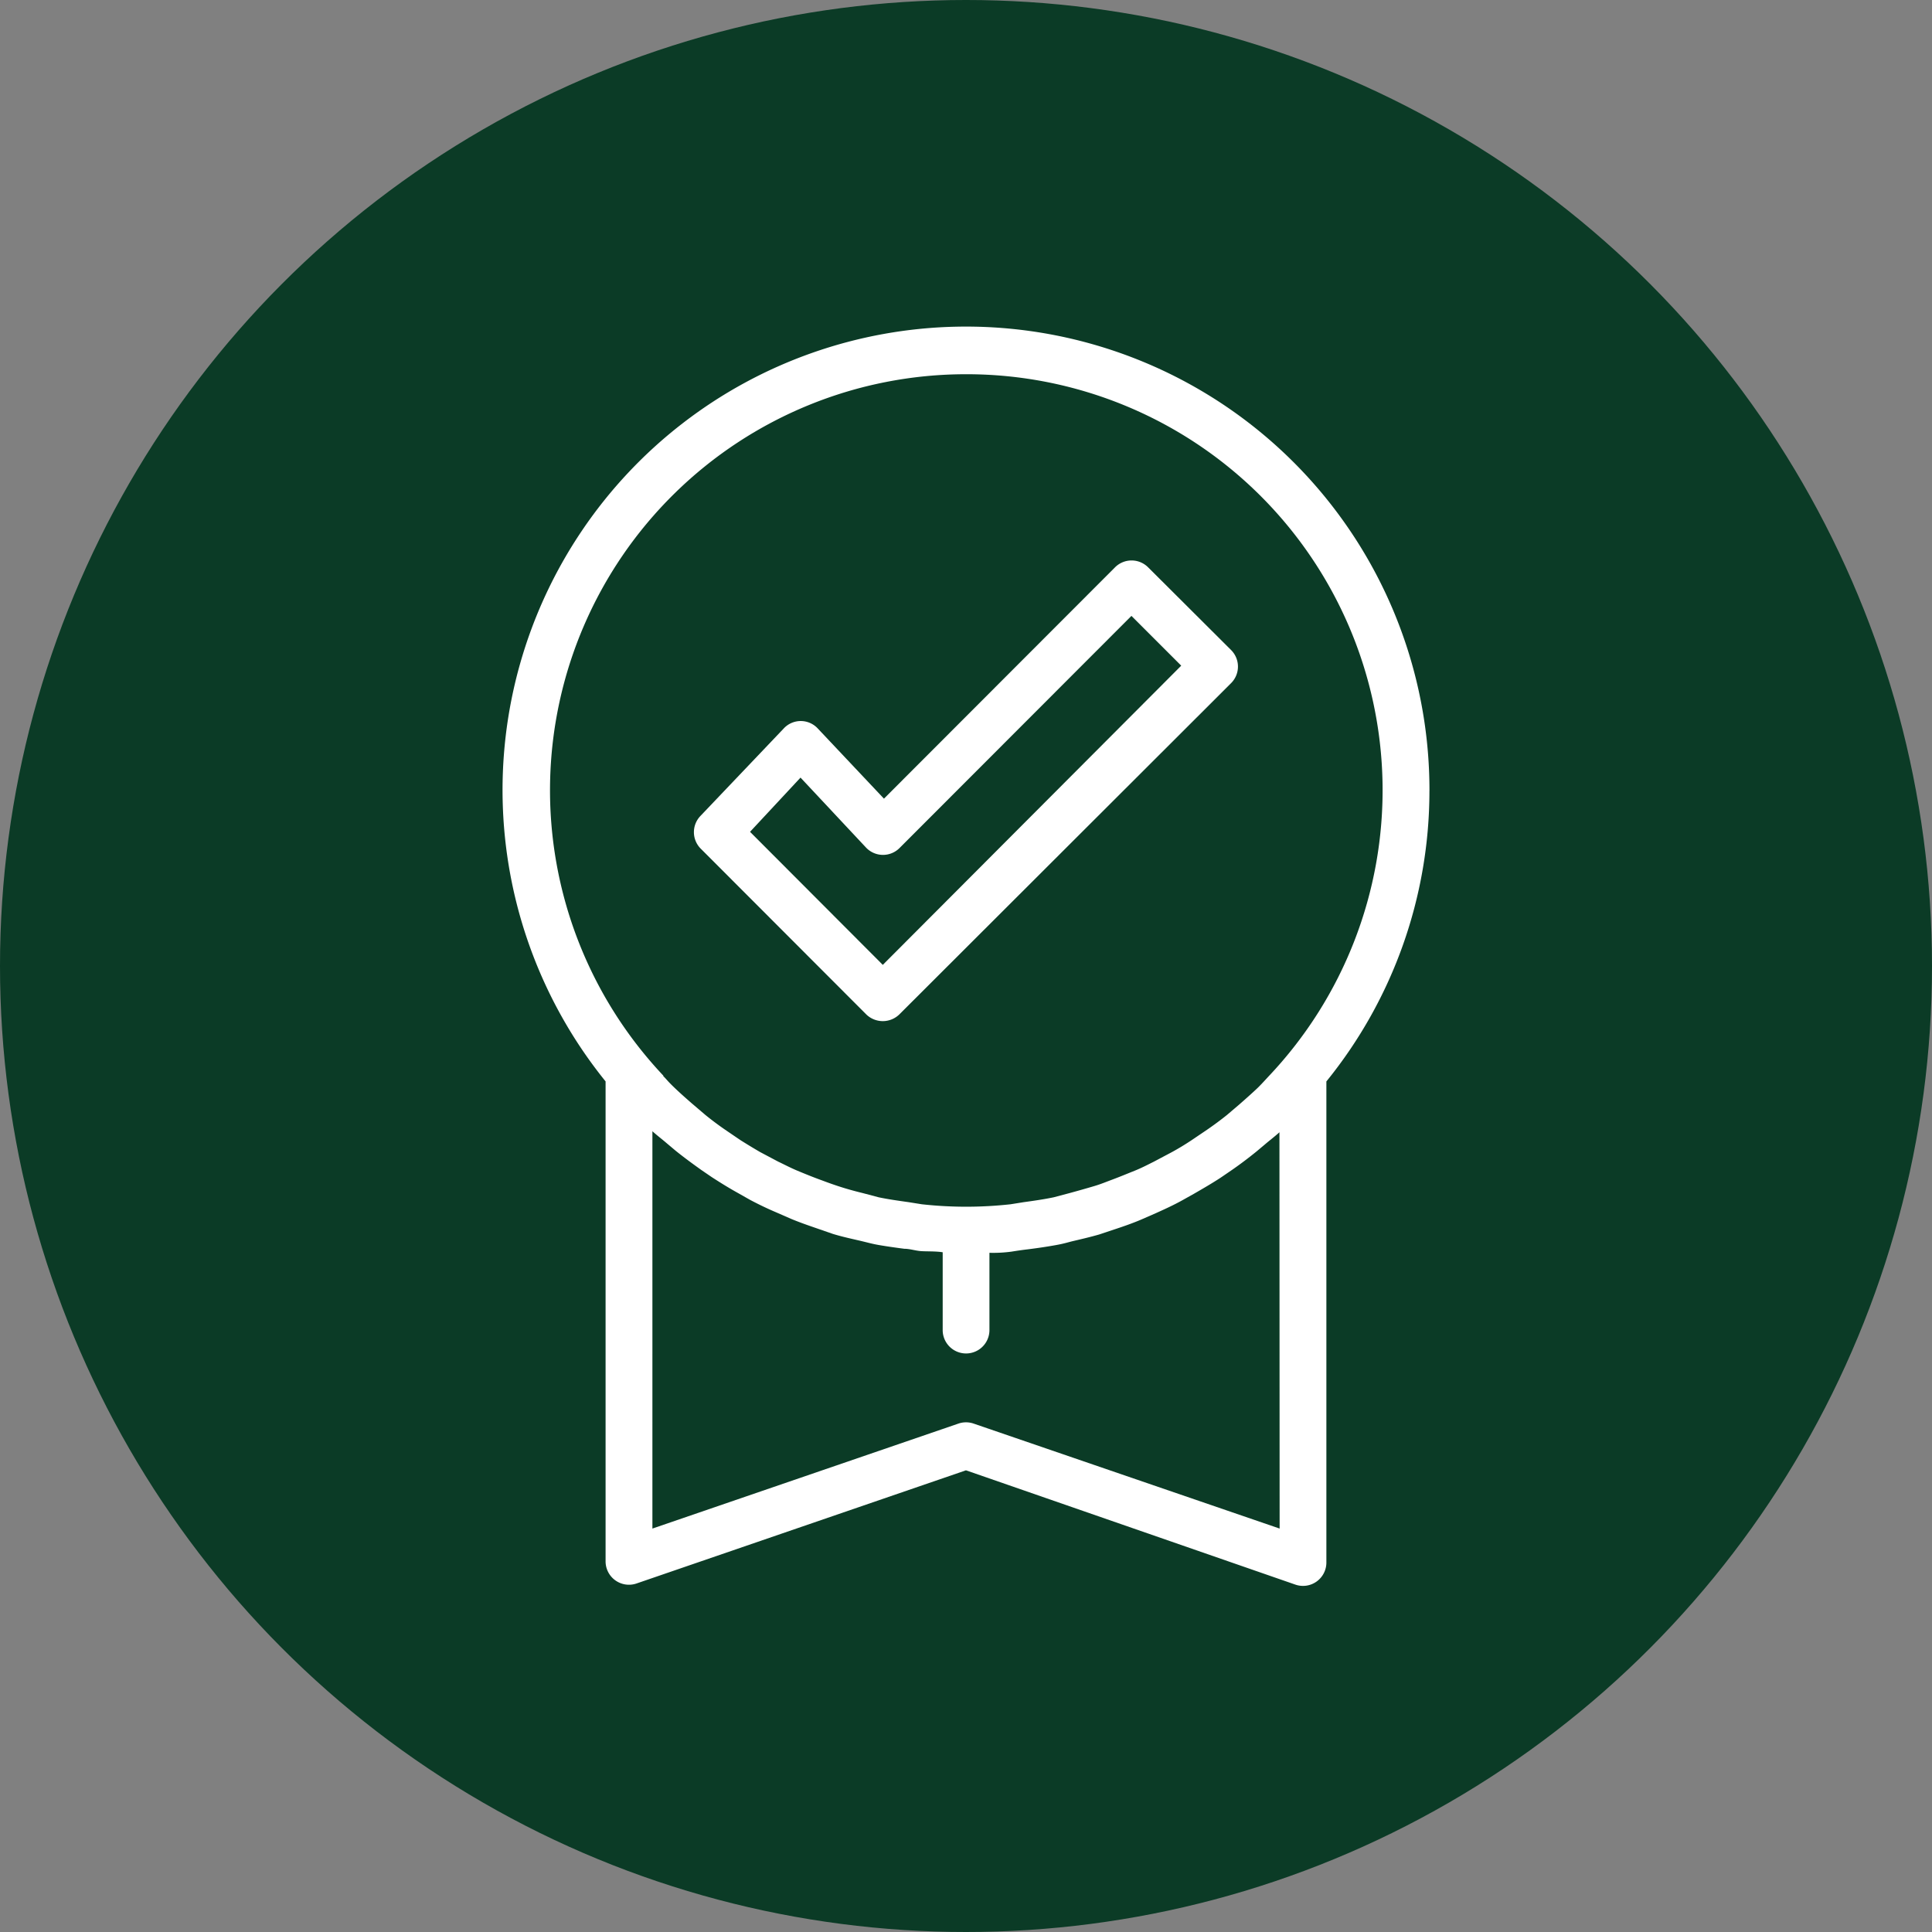 <svg id="Group_108" data-name="Group 108" xmlns="http://www.w3.org/2000/svg" xmlns:xlink="http://www.w3.org/1999/xlink" width="60" height="60" viewBox="0 0 60 60">
  <rect x="0" y="0" width="60" height="60" fill="#808080" stroke="none"/>
  <defs>
    <clipPath id="clip-path">
      <rect id="Rectangle_133" data-name="Rectangle 133" width="28.786" height="39.109" fill="#fff"/>
    </clipPath>
  </defs>
  <circle id="Ellipse_1" data-name="Ellipse 1" cx="30" cy="30" r="30" fill="#0b3b26"/>
  <g id="Group_3" data-name="Group 3" transform="translate(15.607 10.143)" clip-path="url(#clip-path)">
    <path id="Path_67" data-name="Path 67" d="M28.786,14.42A14.393,14.393,0,1,0,3.2,23.441V38.349a.726.726,0,0,0,.965.683l10.227-3.513L24.62,39.068h0a.726.726,0,0,0,.965-.683V23.442a14.311,14.311,0,0,0,3.2-9.022ZM14.393,1.479a12.92,12.92,0,0,1,9.392,21.811c-.1.109-.2.218-.3.319s-.4.37-.6.544l-.392.334c-.2.16-.406.312-.617.457l-.472.319q-.3.2-.61.37l-.566.3c-.2.1-.392.2-.6.283s-.442.181-.675.268-.37.145-.552.2-.522.152-.791.225l-.494.131c-.312.065-.624.109-.936.152l-.406.065h0a12.544,12.544,0,0,1-2.751,0l-.407-.065c-.312-.044-.624-.087-.936-.152l-.494-.131c-.268-.065-.53-.138-.791-.225s-.37-.131-.559-.2-.45-.174-.675-.268-.4-.189-.6-.283l-.566-.3q-.312-.182-.61-.37l-.479-.326q-.316-.218-.61-.457l-.4-.341c-.2-.174-.407-.356-.6-.544s-.2-.218-.312-.326H5A12.92,12.92,0,0,1,14.393,1.479Zm9.74,35.849-9.5-3.259a.726.726,0,0,0-.479,0l-9.5,3.259V24.989c.145.131.3.247.442.37l.276.232c.261.211.53.407.8.6l.319.218c.268.174.537.341.813.494l.385.218c.261.138.53.268.806.385l.457.2c.261.109.522.2.784.29l.522.181c.261.08.522.138.791.2s.37.094.559.131.581.094.871.131c.167,0,.334.058.508.072s.457,0,.682.036v2.417a.726.726,0,0,0,1.452,0v-2.4a4.243,4.243,0,0,0,.682-.036c.225-.036.334-.051.508-.072.29-.036.588-.08.871-.131s.37-.087.559-.131.53-.124.791-.2l.522-.174c.261-.087.53-.181.784-.29l.457-.2c.276-.124.544-.247.806-.392l.377-.211c.276-.159.552-.319.82-.494l.319-.218c.276-.189.544-.392.8-.6l.268-.225c.145-.124.3-.24.442-.37Z" transform="translate(0 0)" fill="#fff"/>
    <path id="Path_68" data-name="Path 68" d="M51.208,70.137a.737.737,0,0,0,1.03,0l10.3-10.285a.726.726,0,0,0,0-1.031l-2.577-2.569a.726.726,0,0,0-1.024,0l-7.178,7.186L49.705,61.26a.72.72,0,0,0-1.06,0l-2.584,2.714a.726.726,0,0,0,0,1.009Zm-2.04-7.353,2.039,2.178h0a.725.725,0,0,0,1.045,0l7.193-7.2,1.546,1.546L51.723,68.6,47.6,64.468Z" transform="translate(-39.914 -48.778)" fill="#fff"/>
  </g>
</svg>
